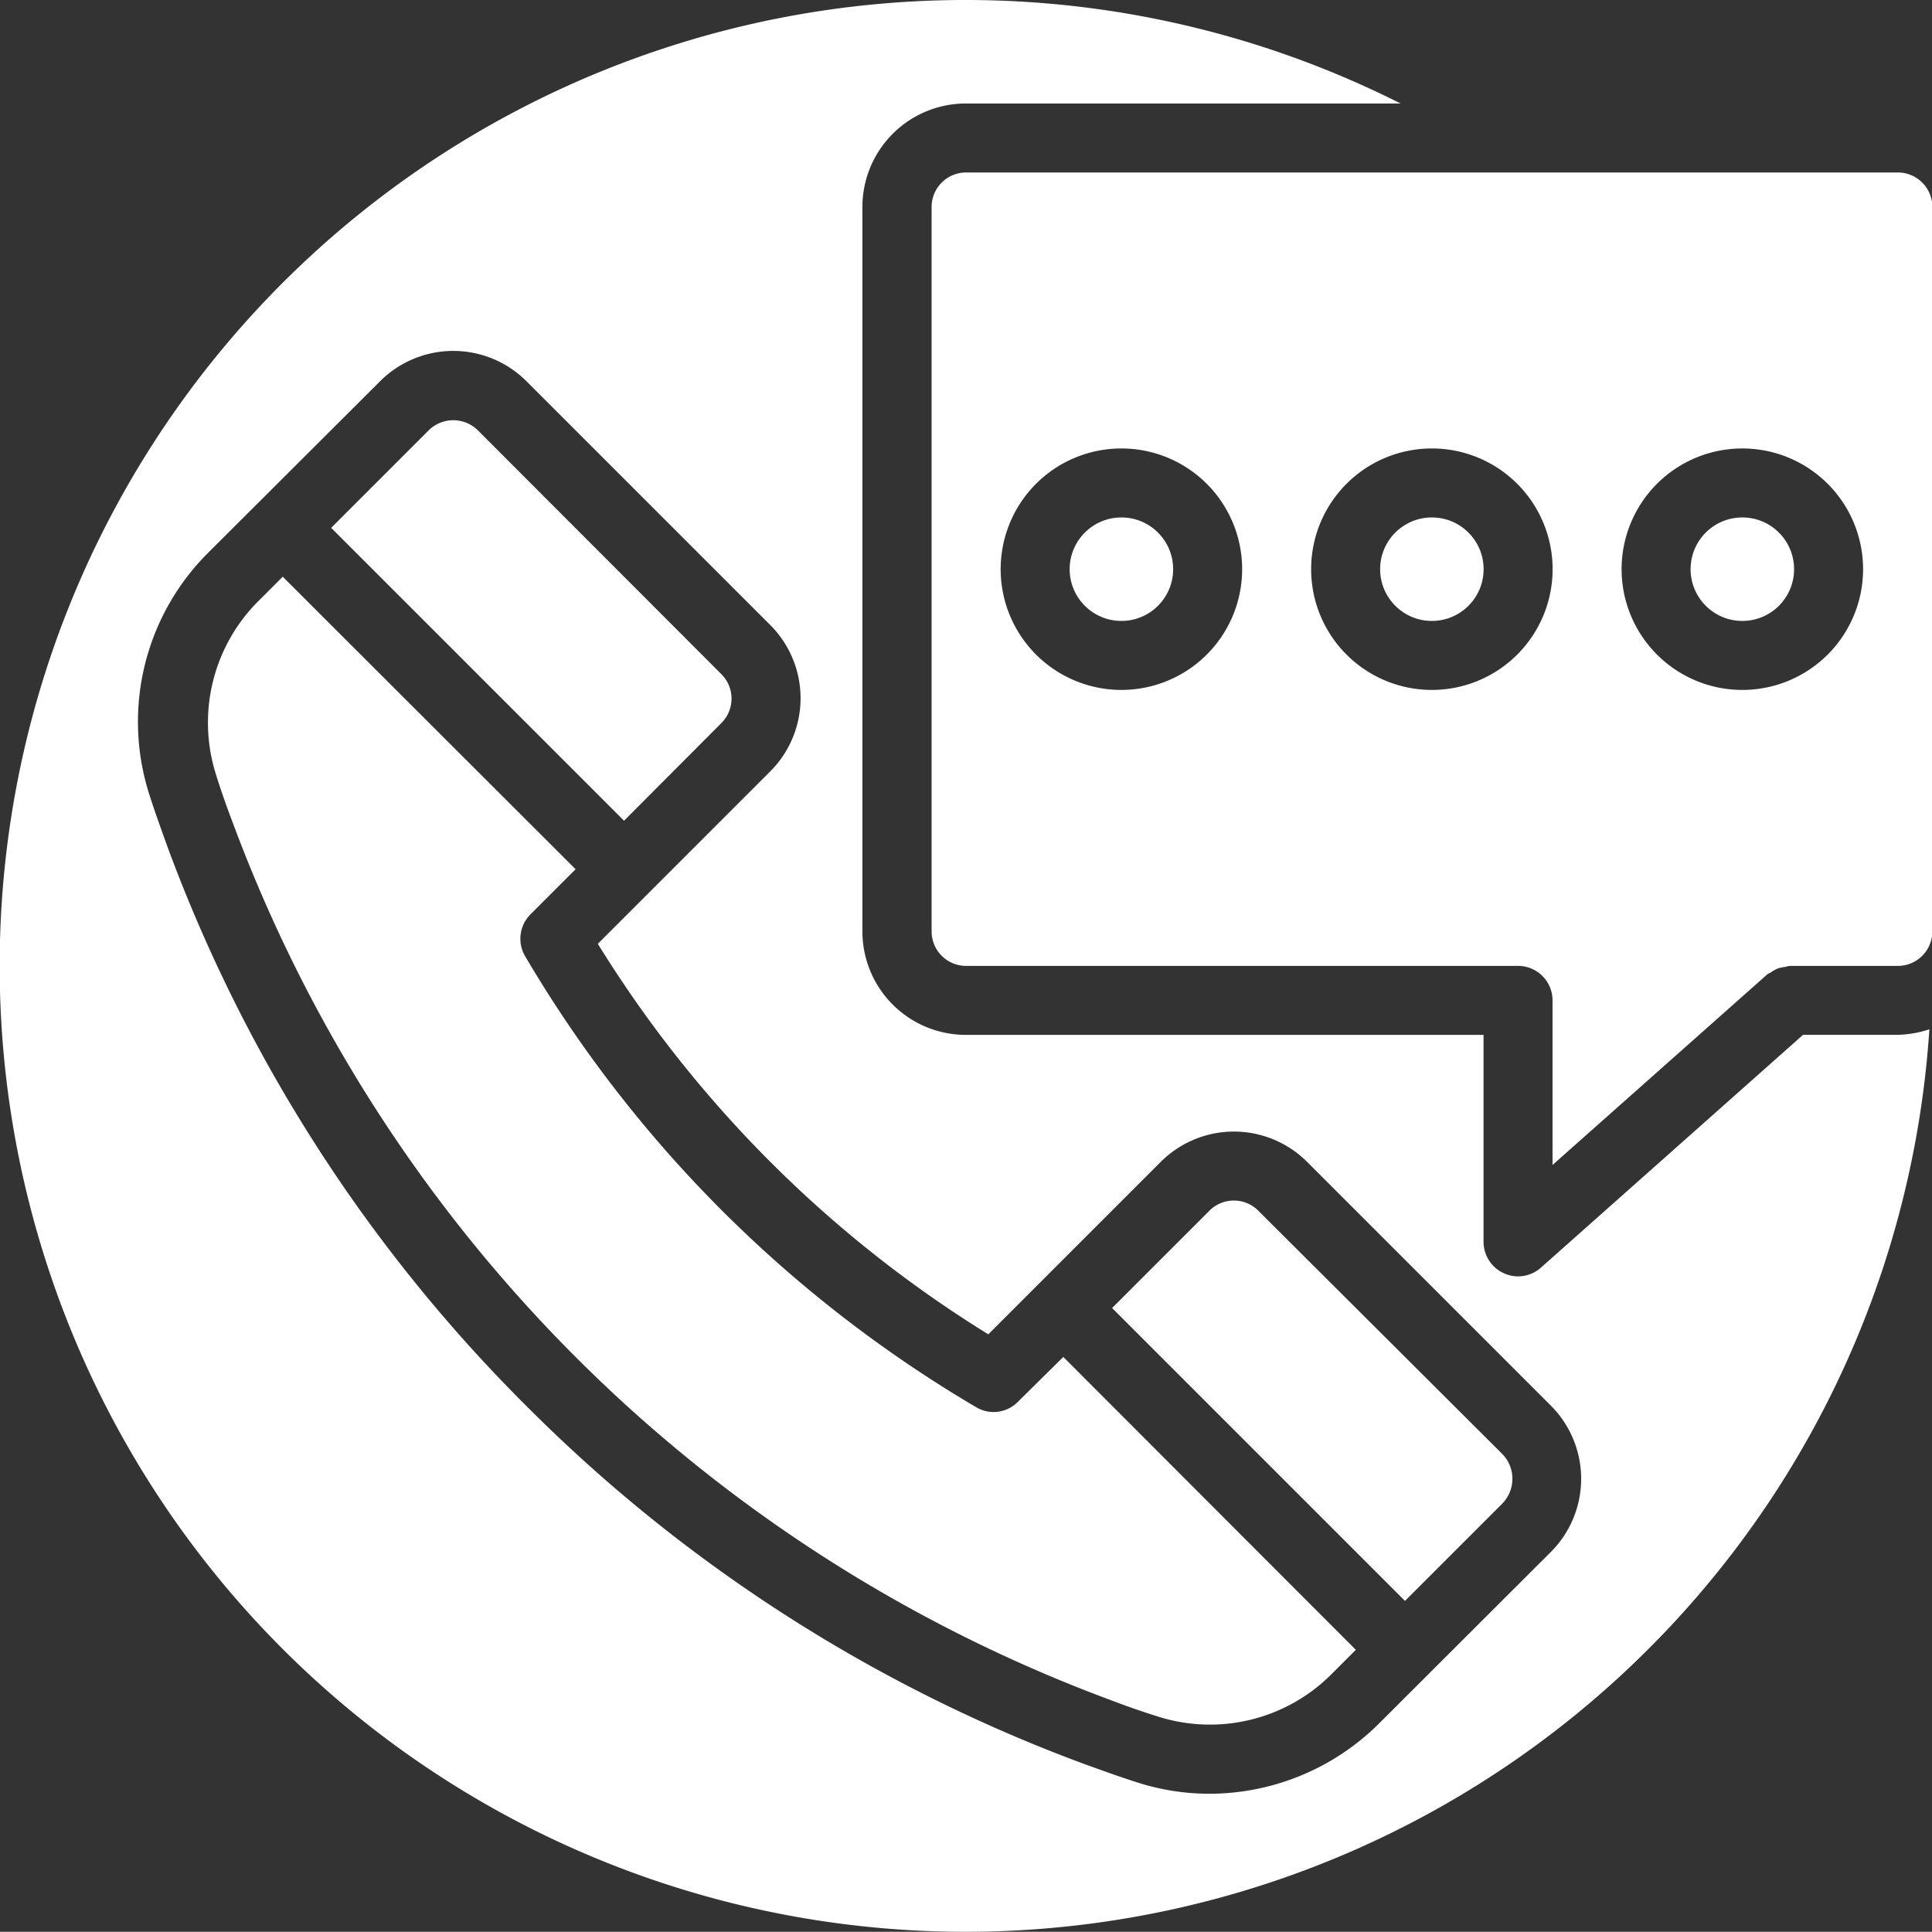 <svg xmlns="http://www.w3.org/2000/svg" width="28.003" height="28" viewBox="0 0 28.003 28">
  <rect x="0" y="0" width="28.003" height="28" fill="#333333" stroke="none"/>
  <g id="enquire" transform="translate(0 0)">
    <g id="Group_18" data-name="Group 18">
      <path id="Path_11" data-name="Path 11" d="M27.133,16.031l-3.8,3.375a.5.5,0,0,1-.33.125.489.489,0,0,1-.205-.045.5.5,0,0,1-.295-.455v-3H15a1.5,1.5,0,0,1-1.5-1.5V4.031a1.5,1.5,0,0,1,1.5-1.5h6.3a14,14,0,1,0,7.665,13.419,1.564,1.564,0,0,1-.465.08h-1.37Zm-3.655,7.495L21,26a3.489,3.489,0,0,1-2.465,1.03,3.42,3.42,0,0,1-1.085-.175c-.25-.08-.495-.17-.745-.26a22.35,22.35,0,0,1-8.08-5.19,22.351,22.351,0,0,1-5.19-8.08c-.09-.25-.18-.495-.26-.745a3.458,3.458,0,0,1,.855-3.55L6.51,6.556a1.5,1.5,0,0,1,2.12,0l3.535,3.535a1.5,1.5,0,0,1,0,2.12l-2.5,2.5a17.393,17.393,0,0,0,5.66,5.66l2.5-2.5a1.5,1.5,0,0,1,2.12,0l3.535,3.535A1.5,1.5,0,0,1,23.479,23.525Z" transform="translate(-1 -1.031)" fill="#fff"/>
      <path id="Path_12" data-name="Path 12" d="M67.8,165.781a.493.493,0,0,1-.6.08,18.432,18.432,0,0,1-6.545-6.545.5.5,0,0,1,.08-.6l.655-.655-4.245-4.24-.35.35a2.489,2.489,0,0,0-.615,2.525c.075.24.16.48.25.715a21.571,21.571,0,0,0,12.679,12.679c.235.09.475.175.715.25a2.488,2.488,0,0,0,2.525-.615l.35-.35-4.24-4.245Z" transform="translate(-53.047 -145.462)" fill="#fff"/>
      <path id="Path_13" data-name="Path 13" d="M297.794,319.335a.5.5,0,0,0-.7,0l-1.415,1.415,4.245,4.245,1.415-1.415a.514.514,0,0,0,0-.71Z" transform="translate(-279.56 -301.791)" fill="#fff"/>
      <path id="Path_14" data-name="Path 14" d="M94.431,116.7a.5.5,0,0,0,0-.7l-3.535-3.54a.507.507,0,0,0-.71,0l-1.415,1.415,4.245,4.245Z" transform="translate(-83.971 -106.224)" fill="#fff"/>
      <circle id="Ellipse_5" data-name="Ellipse 5" cx="0.75" cy="0.75" r="0.75" transform="translate(15.504 7.5)" fill="#fff"/>
      <circle id="Ellipse_6" data-name="Ellipse 6" cx="0.75" cy="0.75" r="0.75" transform="translate(24.504 7.5)" fill="#fff"/>
      <circle id="Ellipse_7" data-name="Ellipse 7" cx="0.75" cy="0.75" r="0.75" transform="translate(20.004 7.5)" fill="#fff"/>
      <path id="Path_15" data-name="Path 15" d="M261.947,46.755h-13.5a.5.5,0,0,0-.5.5v10.5a.5.5,0,0,0,.5.5h8a.5.5,0,0,1,.5.5v2.385l3.11-2.76c.015-.015.04-.02.06-.035a.587.587,0,0,1,.1-.055.705.705,0,0,1,.1-.02.4.4,0,0,1,.075-.015h1.56a.5.5,0,0,0,.5-.5v-10.5A.5.5,0,0,0,261.947,46.755Zm-11.249,7.5a1.75,1.75,0,1,1,1.75-1.75A1.75,1.75,0,0,1,250.7,54.255Zm4.5,0a1.75,1.75,0,1,1,1.75-1.75A1.75,1.75,0,0,1,255.2,54.255Zm4.5,0a1.75,1.75,0,1,1,1.75-1.75A1.75,1.75,0,0,1,259.7,54.255Z" transform="translate(-234.444 -44.255)" fill="#fff"/>
    </g>
  </g>
</svg>
